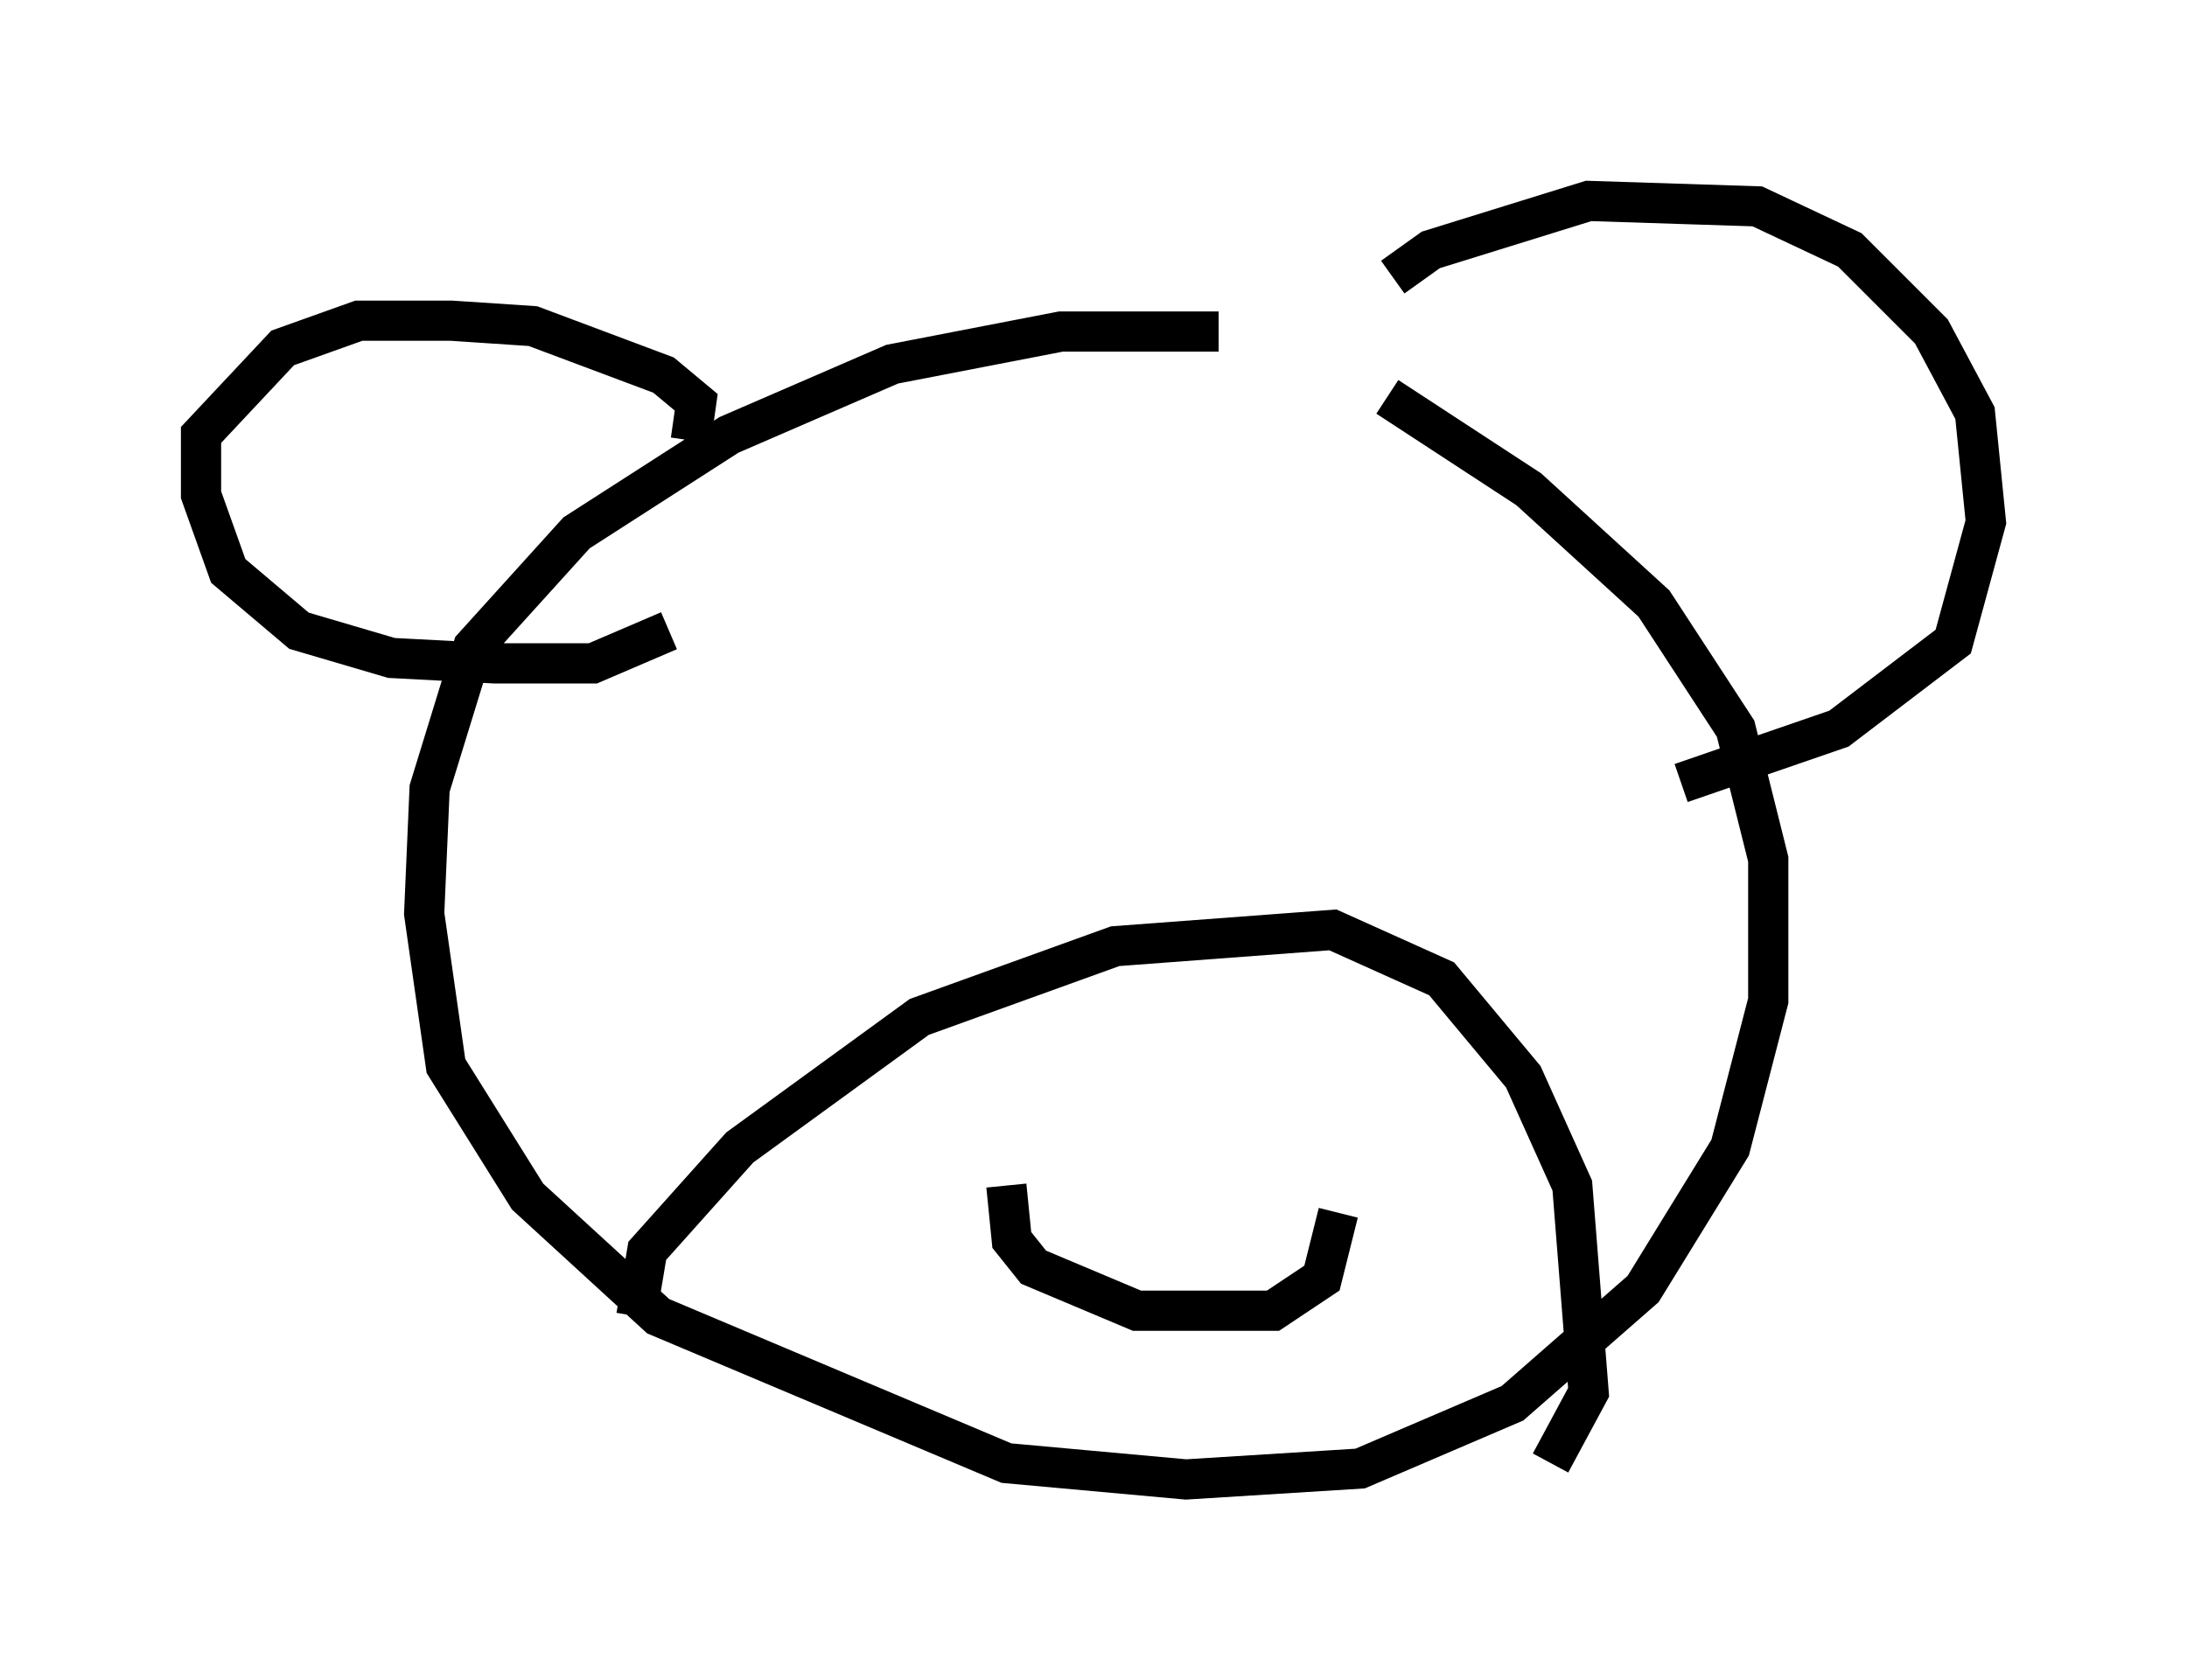 <?xml version="1.0" encoding="utf-8" ?>
<svg baseProfile="full" height="41.799" version="1.1" width="54.384" xmlns="http://www.w3.org/2000/svg" xmlns:ev="http://www.w3.org/2001/xml-events" xmlns:xlink="http://www.w3.org/1999/xlink"><defs /><rect fill="white" height="41.799" width="54.384" x="0" y="0" /><path d="M36.529, 9.33 m-6.225, -1.083 l-3.924, 0.0 -4.195, 0.812 l-4.059, 1.759 -3.789, 2.436 l-2.571, 2.842 -1.083, 3.518 l-0.135, 3.112 0.541, 3.789 l2.03, 3.248 3.248, 2.977 l8.66, 3.654 4.465, 0.406 l4.33, -0.271 3.789, -1.624 l3.248, -2.842 2.165, -3.518 l0.947, -3.654 0.0, -3.518 l-0.812, -3.248 -2.03, -3.112 l-3.112, -2.842 -3.518, -2.3 m-17.321, 1.083 l0.135, -0.947 -0.812, -0.677 l-3.248, -1.218 -2.03, -0.135 l-2.3, 0.0 -1.894, 0.677 l-2.03, 2.165 0.0, 1.488 l0.677, 1.894 1.759, 1.488 l2.3, 0.677 2.571, 0.135 l2.436, 0.0 1.894, -0.812 m17.997, -8.796 l0.947, -0.677 3.924, -1.218 l4.195, 0.135 2.3, 1.083 l2.03, 2.03 1.083, 2.03 l0.271, 2.706 -0.812, 2.977 l-2.842, 2.165 -3.924, 1.353 m-25.981, 13.261 l0.271, -1.624 2.3, -2.571 l4.465, -3.248 4.871, -1.759 l5.413, -0.406 2.706, 1.218 l2.03, 2.436 1.218, 2.706 l0.406, 5.142 -0.947, 1.759 m-13.532, -6.901 l0.135, 1.353 0.541, 0.677 l2.571, 1.083 3.383, 0.0 l1.218, -0.812 0.406, -1.624 " fill="none" stroke="black" stroke-width="1" /></svg>